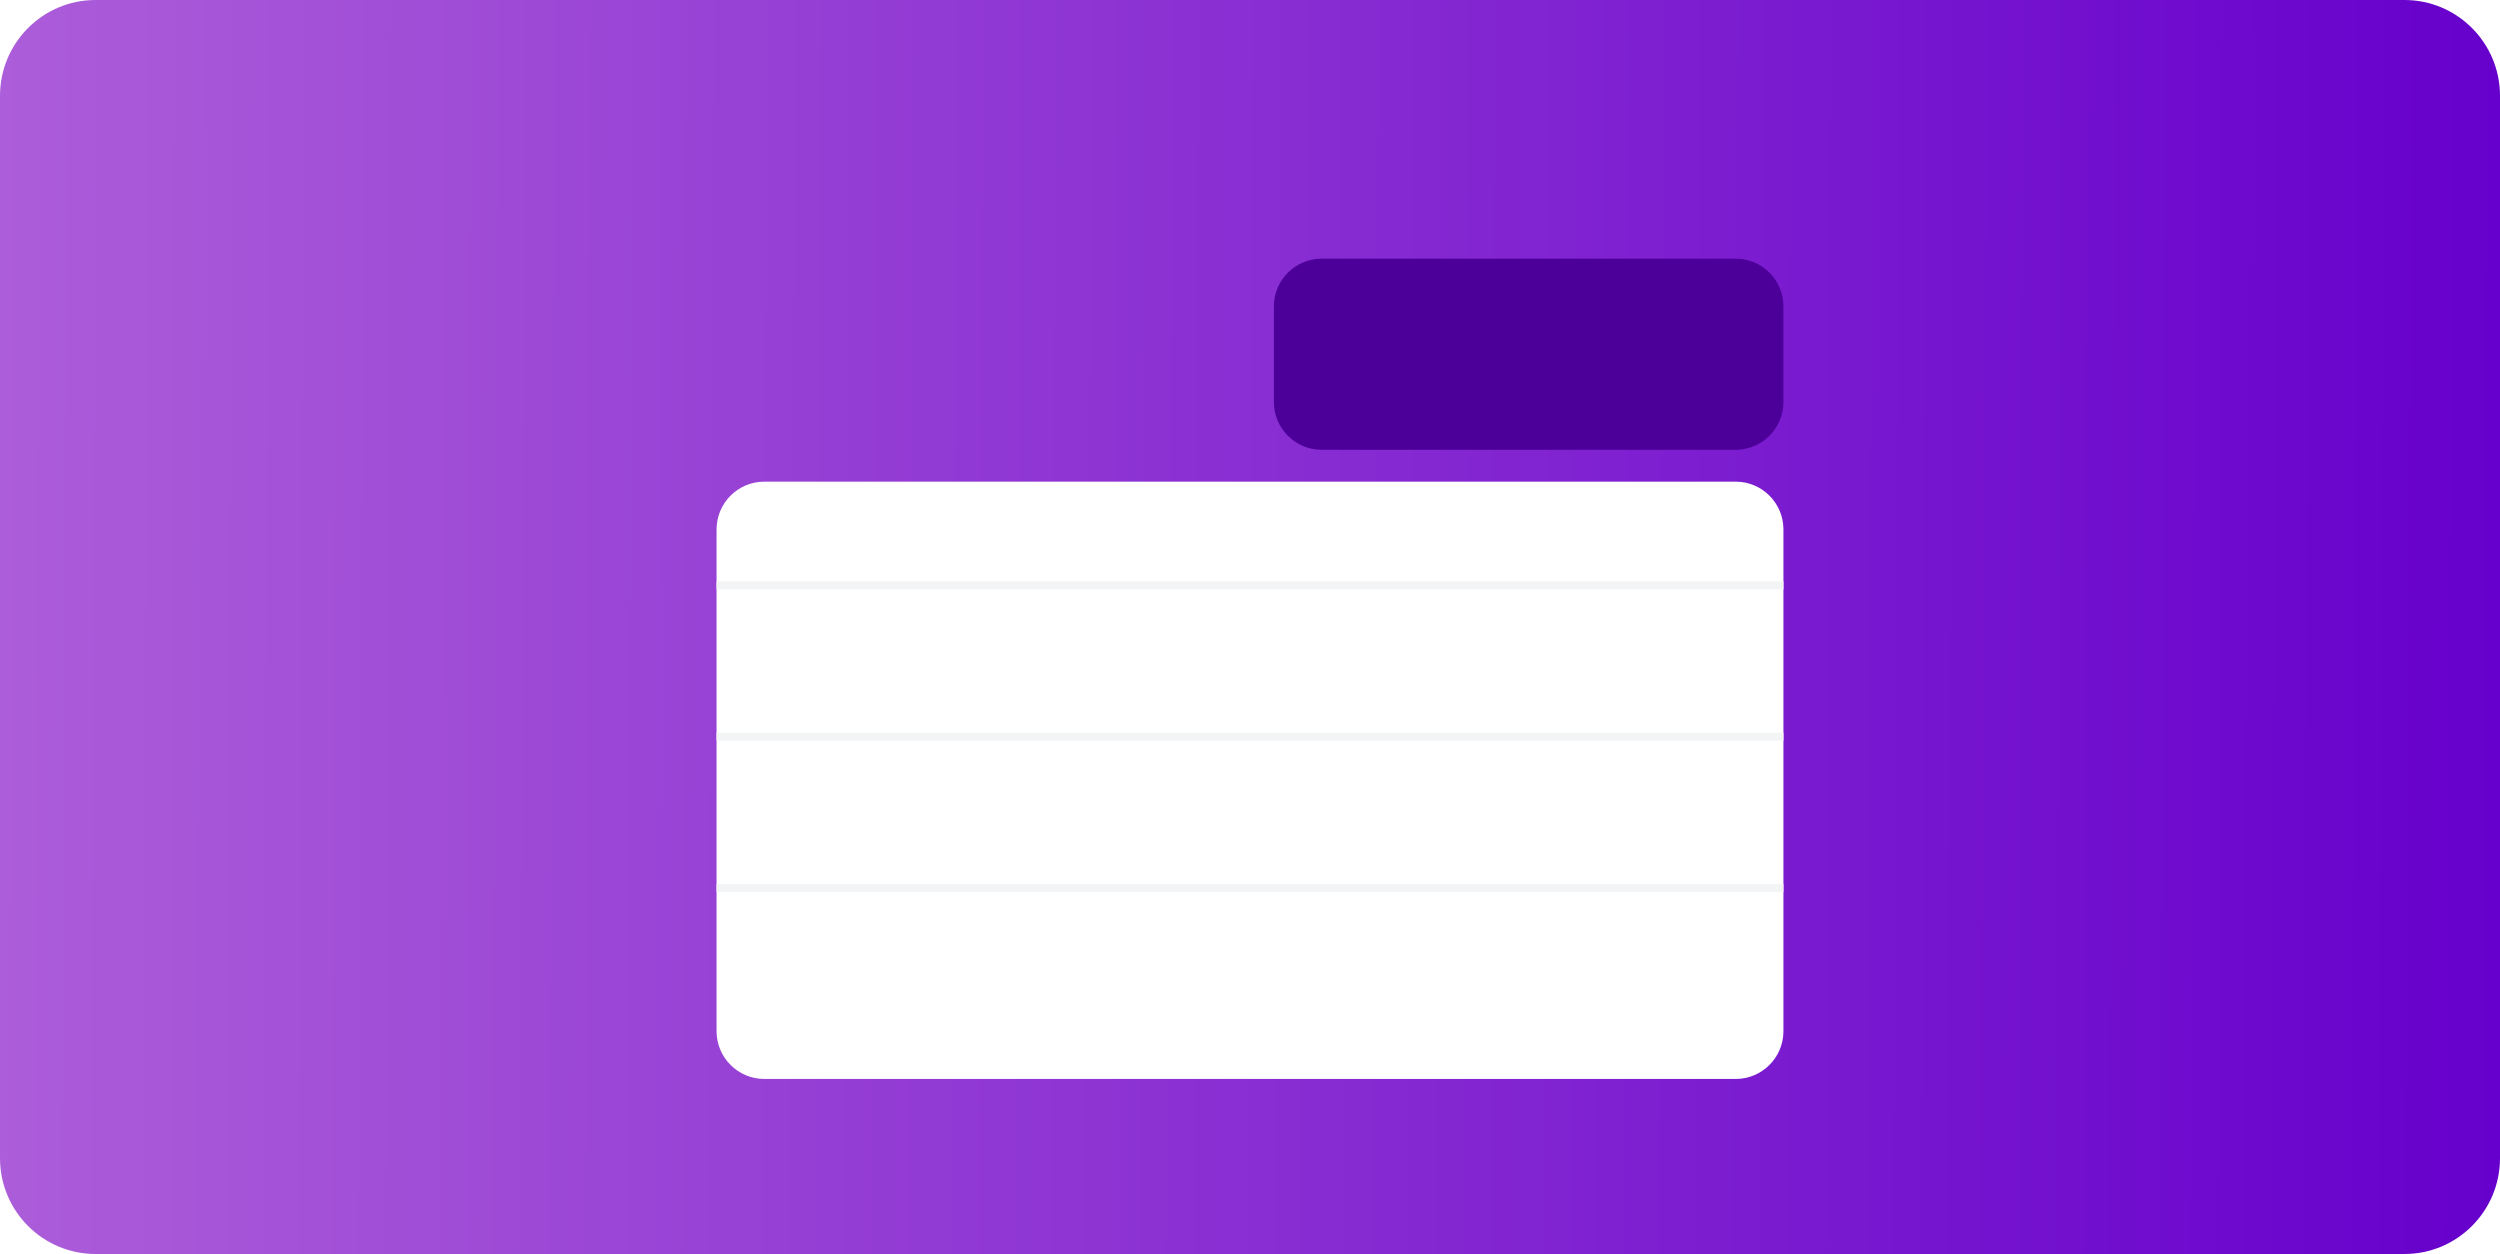 <svg width="313" height="157" viewBox="0 0 313 157" fill="none" xmlns="http://www.w3.org/2000/svg">
<path d="M301.038 0H11.961C5.355 0 0 5.372 0 12V145C0 151.628 5.355 157 11.961 157H301.038C307.645 157 313 151.628 313 145V12C313 5.372 307.645 0 301.038 0Z" fill="url(#paint0_linear)"/>
<g filter="url(#filter0_dd)">
<path d="M217.306 54.84H95.694C92.391 54.84 89.713 57.519 89.713 60.823V123.64C89.713 126.944 92.391 129.623 95.694 129.623H217.306C220.609 129.623 223.287 126.944 223.287 123.64V60.823C223.287 57.519 220.609 54.84 217.306 54.84Z" fill="white"/>
</g>
<g filter="url(#filter1_dd)">
<path d="M217.306 26.922H165.471C162.168 26.922 159.49 29.6 159.49 32.904V44.87C159.49 48.174 162.168 50.852 165.471 50.852H217.306C220.609 50.852 223.287 48.174 223.287 44.87V32.904C223.287 29.6 220.609 26.922 217.306 26.922Z" fill="#4D0099"/>
</g>
<path d="M89.713 72.789H223.287V73.785H89.713V72.789ZM89.713 91.734H223.287V92.73H89.713V91.734ZM89.713 110.678H223.287V111.674H89.713V110.678Z" fill="#F3F4F6"/>
<defs>
<filter id="filter0_dd" x="83.159" y="51.563" width="146.681" height="87.89" filterUnits="userSpaceOnUse" color-interpolation-filters="sRGB">
<feFlood flood-opacity="0" result="BackgroundImageFix"/>
<feColorMatrix in="SourceAlpha" type="matrix" values="0 0 0 0 0 0 0 0 0 0 0 0 0 0 0 0 0 0 127 0"/>
<feOffset dy="2.185"/>
<feGaussianBlur stdDeviation="2.185"/>
<feColorMatrix type="matrix" values="0 0 0 0 0 0 0 0 0 0 0 0 0 0 0 0 0 0 0.06 0"/>
<feBlend mode="normal" in2="BackgroundImageFix" result="effect1_dropShadow"/>
<feColorMatrix in="SourceAlpha" type="matrix" values="0 0 0 0 0 0 0 0 0 0 0 0 0 0 0 0 0 0 127 0"/>
<feOffset dy="3.277"/>
<feGaussianBlur stdDeviation="3.277"/>
<feColorMatrix type="matrix" values="0 0 0 0 0 0 0 0 0 0 0 0 0 0 0 0 0 0 0.1 0"/>
<feBlend mode="normal" in2="effect1_dropShadow" result="effect2_dropShadow"/>
<feBlend mode="normal" in="SourceGraphic" in2="effect2_dropShadow" result="shape"/>
</filter>
<filter id="filter1_dd" x="152.936" y="23.645" width="76.904" height="37.039" filterUnits="userSpaceOnUse" color-interpolation-filters="sRGB">
<feFlood flood-opacity="0" result="BackgroundImageFix"/>
<feColorMatrix in="SourceAlpha" type="matrix" values="0 0 0 0 0 0 0 0 0 0 0 0 0 0 0 0 0 0 127 0"/>
<feOffset dy="2.185"/>
<feGaussianBlur stdDeviation="2.185"/>
<feColorMatrix type="matrix" values="0 0 0 0 0 0 0 0 0 0 0 0 0 0 0 0 0 0 0.06 0"/>
<feBlend mode="normal" in2="BackgroundImageFix" result="effect1_dropShadow"/>
<feColorMatrix in="SourceAlpha" type="matrix" values="0 0 0 0 0 0 0 0 0 0 0 0 0 0 0 0 0 0 127 0"/>
<feOffset dy="3.277"/>
<feGaussianBlur stdDeviation="3.277"/>
<feColorMatrix type="matrix" values="0 0 0 0 0 0 0 0 0 0 0 0 0 0 0 0 0 0 0.1 0"/>
<feBlend mode="normal" in2="effect1_dropShadow" result="effect2_dropShadow"/>
<feBlend mode="normal" in="SourceGraphic" in2="effect2_dropShadow" result="shape"/>
</filter>
<linearGradient id="paint0_linear" x1="0" y1="0" x2="313.688" y2="1.387" gradientUnits="userSpaceOnUse">
<stop stop-color="#AC5DD9"/>
<stop offset="1" stop-color="#6600CC"/>
</linearGradient>
</defs>
</svg>
